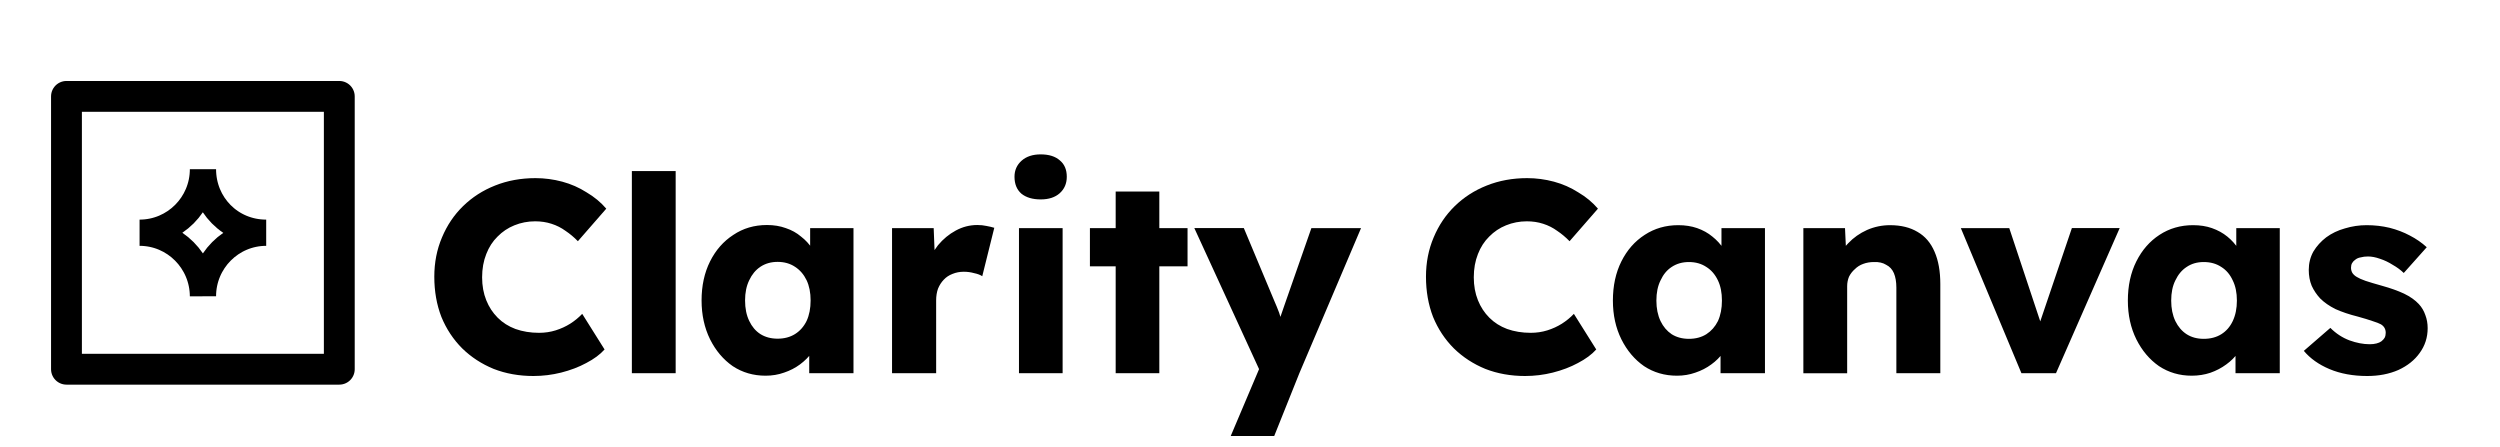 <svg version="1.2" xmlns="http://www.w3.org/2000/svg" viewBox="0 0 1621 290" width="1621" height="290"><style>.a{fill:none;stroke:#000;stroke-linecap:round;stroke-miterlimit:10;stroke-width:17;stroke-dasharray:}.b{fill:none;stroke:#000;stroke-linecap:round;stroke-linejoin:round;stroke-width:20;stroke-dasharray:}</style><path class="a" d="m90.5 150.9c22.7 0 41.1-18.4 41.1-41.2 0 22.8 17.8 41.2 41 41.2-22.7 0-41 18.5-41 41.2-0.1-22.7-18.4-41.2-41.1-41.2z"/><path class="b" d="m43.1 62.5h176.9v176.9h-176.9z"/><path  d="m345.9 243.8q-14 0-25.8-4.6-11.7-4.8-20.4-13.3-8.7-8.7-13.5-20.4-4.6-11.9-4.6-26.1 0-13.8 5-25.5 4.9-11.7 13.6-20.2 8.9-8.7 20.8-13.4 12-4.8 26.2-4.8 8.8 0 17.4 2.3 8.5 2.3 15.7 6.9 7.5 4.4 12.8 10.6l-18.4 21.1q-3.8-3.9-8-6.7-4.1-3-9.1-4.6-4.9-1.6-10.6-1.6-7.1 0-13.5 2.6-6.2 2.5-10.9 7.3-4.7 4.6-7.3 11.3-2.7 6.8-2.7 15.1 0 8.2 2.7 14.9 2.6 6.5 7.4 11.3 4.8 4.8 11.5 7.3 7 2.5 15.3 2.5 5.7 0 10.8-1.6 5.1-1.6 9.4-4.3 4.4-2.8 7.8-6.4l14.5 23.1q-4.4 4.9-11.9 8.8-7.2 3.9-16.3 6.2-8.8 2.2-17.9 2.2zm92.2-1.8h-28.4v-131.1h28.4zm58.3 1.6q-11.9 0-21.3-6.2-9.2-6.4-14.7-17.4-5.5-11.2-5.5-25.2 0-14.3 5.5-25.3 5.5-11 15.1-17.2 9.5-6.4 21.8-6.4 6.7 0 12.2 2 5.7 1.9 9.9 5.5 4.3 3.3 7.3 7.9 3 4.5 4.4 9.6l-5.8-0.7v-22.3h28.1v94.1h-28.7v-22.7l6.4-0.2q-1.4 5-4.6 9.4-3.2 4.4-7.8 7.8-4.6 3.4-10.3 5.3-5.6 2-12 2zm7.8-24q6.5 0 11.3-3 4.8-3 7.5-8.5 2.6-5.6 2.6-13.3 0-7.6-2.6-13.1-2.7-5.6-7.5-8.7-4.8-3.2-11.3-3.2-6.4 0-11.2 3.2-4.6 3.1-7.2 8.7-2.7 5.5-2.7 13.1 0 7.7 2.7 13.3 2.6 5.5 7.2 8.5 4.8 3 11.2 3zm102.8 22.4h-28.6v-94.1h27l1.2 30.6-5.3-5.8q2.1-7.6 6.9-13.7 5-6 11.5-9.5 6.6-3.6 14-3.6 3.2 0 5.9 0.6 2.8 0.5 5.1 1.2l-7.8 31.4q-1.9-1.3-5.3-2-3.2-0.9-6.7-0.9-3.9 0-7.3 1.4-3.4 1.3-5.7 3.8-2.3 2.4-3.7 5.8-1.2 3.4-1.2 7.6zm82 0h-28.3v-94.1h28.3zm-14.2-112.7q-7.9 0-12.5-3.7-4.5-3.9-4.5-11 0-6.3 4.6-10.4 4.6-4.1 12.4-4.1 8 0 12.4 3.9 4.5 3.7 4.5 10.6 0 6.6-4.6 10.7-4.5 4-12.3 4zm76.9 112.7h-28.3v-117.8h28.3zm18.3-69.3h-63.3v-24.8h63.3zm56.2 110h-28.2l21.4-50.5 0.4 14.6-45.4-98.9h32.1l19.8 47.3q1.6 3.6 3.1 7.6 1.4 4.1 2.1 7.8l-3.9 2.3q1-2.6 2.3-6.5 1.4-4.1 3-8.7l17.4-49.8h32.2l-40 94.1z"/><path  d="m988.9 243.8q-14 0-25.8-4.6-11.7-4.8-20.4-13.3-8.7-8.7-13.5-20.4-4.6-11.9-4.6-26.1 0-13.8 5-25.5 4.9-11.7 13.6-20.2 8.9-8.7 20.8-13.4 12-4.8 26.2-4.8 8.8 0 17.4 2.3 8.5 2.3 15.7 6.9 7.5 4.4 12.8 10.6l-18.4 21.1q-3.8-3.9-8-6.7-4.1-3-9.1-4.6-4.9-1.6-10.6-1.6-7.1 0-13.5 2.6-6.2 2.5-10.9 7.3-4.7 4.6-7.3 11.3-2.7 6.8-2.7 15.1 0 8.2 2.7 14.9 2.6 6.5 7.4 11.3 4.8 4.8 11.5 7.3 7 2.5 15.3 2.5 5.7 0 10.8-1.6 5.1-1.6 9.4-4.3 4.4-2.8 7.8-6.4l14.5 23.1q-4.4 4.9-11.9 8.8-7.2 3.9-16.3 6.2-8.8 2.2-17.9 2.2zm98.4-0.2q-11.9 0-21.3-6.2-9.2-6.4-14.7-17.4-5.5-11.1-5.5-25.1 0-14.4 5.5-25.4 5.5-11 15.1-17.2 9.6-6.3 21.8-6.3 6.7 0 12.2 1.9 5.7 2 9.9 5.5 4.3 3.4 7.3 8 3 4.4 4.4 9.5l-5.8-0.7v-22.3h28.2v94.1h-28.8v-22.7l6.4-0.2q-1.4 5-4.6 9.4-3.2 4.5-7.8 7.8-4.6 3.4-10.3 5.3-5.6 2-12 2zm7.8-23.9q6.5 0 11.3-3 4.8-3.1 7.5-8.5 2.6-5.7 2.6-13.3 0-7.7-2.6-13.1-2.7-5.7-7.5-8.7-4.8-3.2-11.3-3.2-6.4 0-11.2 3.2-4.6 3-7.2 8.7-2.7 5.4-2.7 13.1 0 7.6 2.7 13.3 2.6 5.4 7.2 8.5 4.8 3 11.2 3zm74.2 22.3v-94.1h27l0.9 19.1-5.7 2.2q1.9-6.4 6.9-11.5 5.1-5.4 12.2-8.6 7.1-3.1 14.9-3.1 10.6 0 17.9 4.4 7.3 4.2 11 12.9 3.7 8.5 3.7 20.9v57.8h-28.5v-55.5q0-5.6-1.6-9.4-1.6-3.7-5-5.4-3.2-2-7.9-1.8-3.8 0-7 1.2-3.1 1.1-5.4 3.4-2.4 2.1-3.8 4.9-1.2 2.9-1.2 6.2v56.4h-14q-5 0-8.5 0-3.6 0-5.9 0zm163.8 0h-22.4l-39.3-94.1h31.4l23.4 70.4-6.9 0.7 24.1-71.1h31zm88 1.6q-11.8 0-21.2-6.2-9.2-6.4-14.7-17.4-5.5-11.1-5.5-25.1 0-14.4 5.5-25.4 5.5-11 15-17.2 9.6-6.3 21.8-6.3 6.8 0 12.2 1.9 5.7 2 10 5.5 4.2 3.4 7.2 8 3 4.4 4.5 9.5l-5.9-0.7v-22.3h28.2v94.1h-28.7v-22.7l6.4-0.2q-1.5 5-4.6 9.4-3.2 4.5-7.8 7.8-4.6 3.4-10.3 5.4-5.7 1.9-12.1 1.9zm7.8-23.9q6.6 0 11.4-3 4.8-3 7.4-8.5 2.7-5.7 2.7-13.3 0-7.7-2.7-13.1-2.6-5.7-7.4-8.7-4.8-3.2-11.4-3.2-6.4 0-11.1 3.2-4.6 3-7.3 8.7-2.7 5.4-2.7 13.1 0 7.6 2.7 13.3 2.7 5.5 7.3 8.5 4.7 3 11.1 3zm106 24.1q-13.8 0-24.5-4.5-10.4-4.4-16.6-11.8l17.2-14.9q5.5 5.5 12.4 8.1 6.9 2.5 13.1 2.5 2.5 0 4.4-0.5 2-0.5 3.2-1.4 1.4-1.1 2.1-2.3 0.7-1.4 0.7-3.2 0-3.6-3.1-5.5-1.6-0.9-5.4-2.1-3.7-1.3-9.5-2.9-8.4-2.1-14.6-4.9-6-3-9.9-6.9-3.5-3.8-5.5-8.2-1.9-4.6-1.9-10.3 0-6.5 3-11.9 3.2-5.3 8.3-9.2 5.3-3.9 12.1-5.8 6.9-2.1 14.1-2.1 7.8 0 14.9 1.7 7.1 1.8 13.1 5 6.2 3.2 11 7.6l-14.9 16.7q-3.1-3-7.2-5.3-3.9-2.5-8.2-3.9-4.2-1.5-7.8-1.5-2.6 0-4.8 0.6-1.9 0.3-3.3 1.4-1.4 0.9-2.2 2.3-0.7 1.2-0.7 3 0 1.8 0.9 3.4 1.1 1.6 2.9 2.6 1.7 1.1 5.6 2.5 3.9 1.3 10.7 3.2 8.3 2.3 14.3 5.1 6 2.9 9.6 6.8 2.8 3 4.2 7.1 1.5 3.9 1.5 8.5 0 9-5.2 16.1-4.9 6.9-13.8 11-8.9 3.9-20.2 3.9z"/></svg>